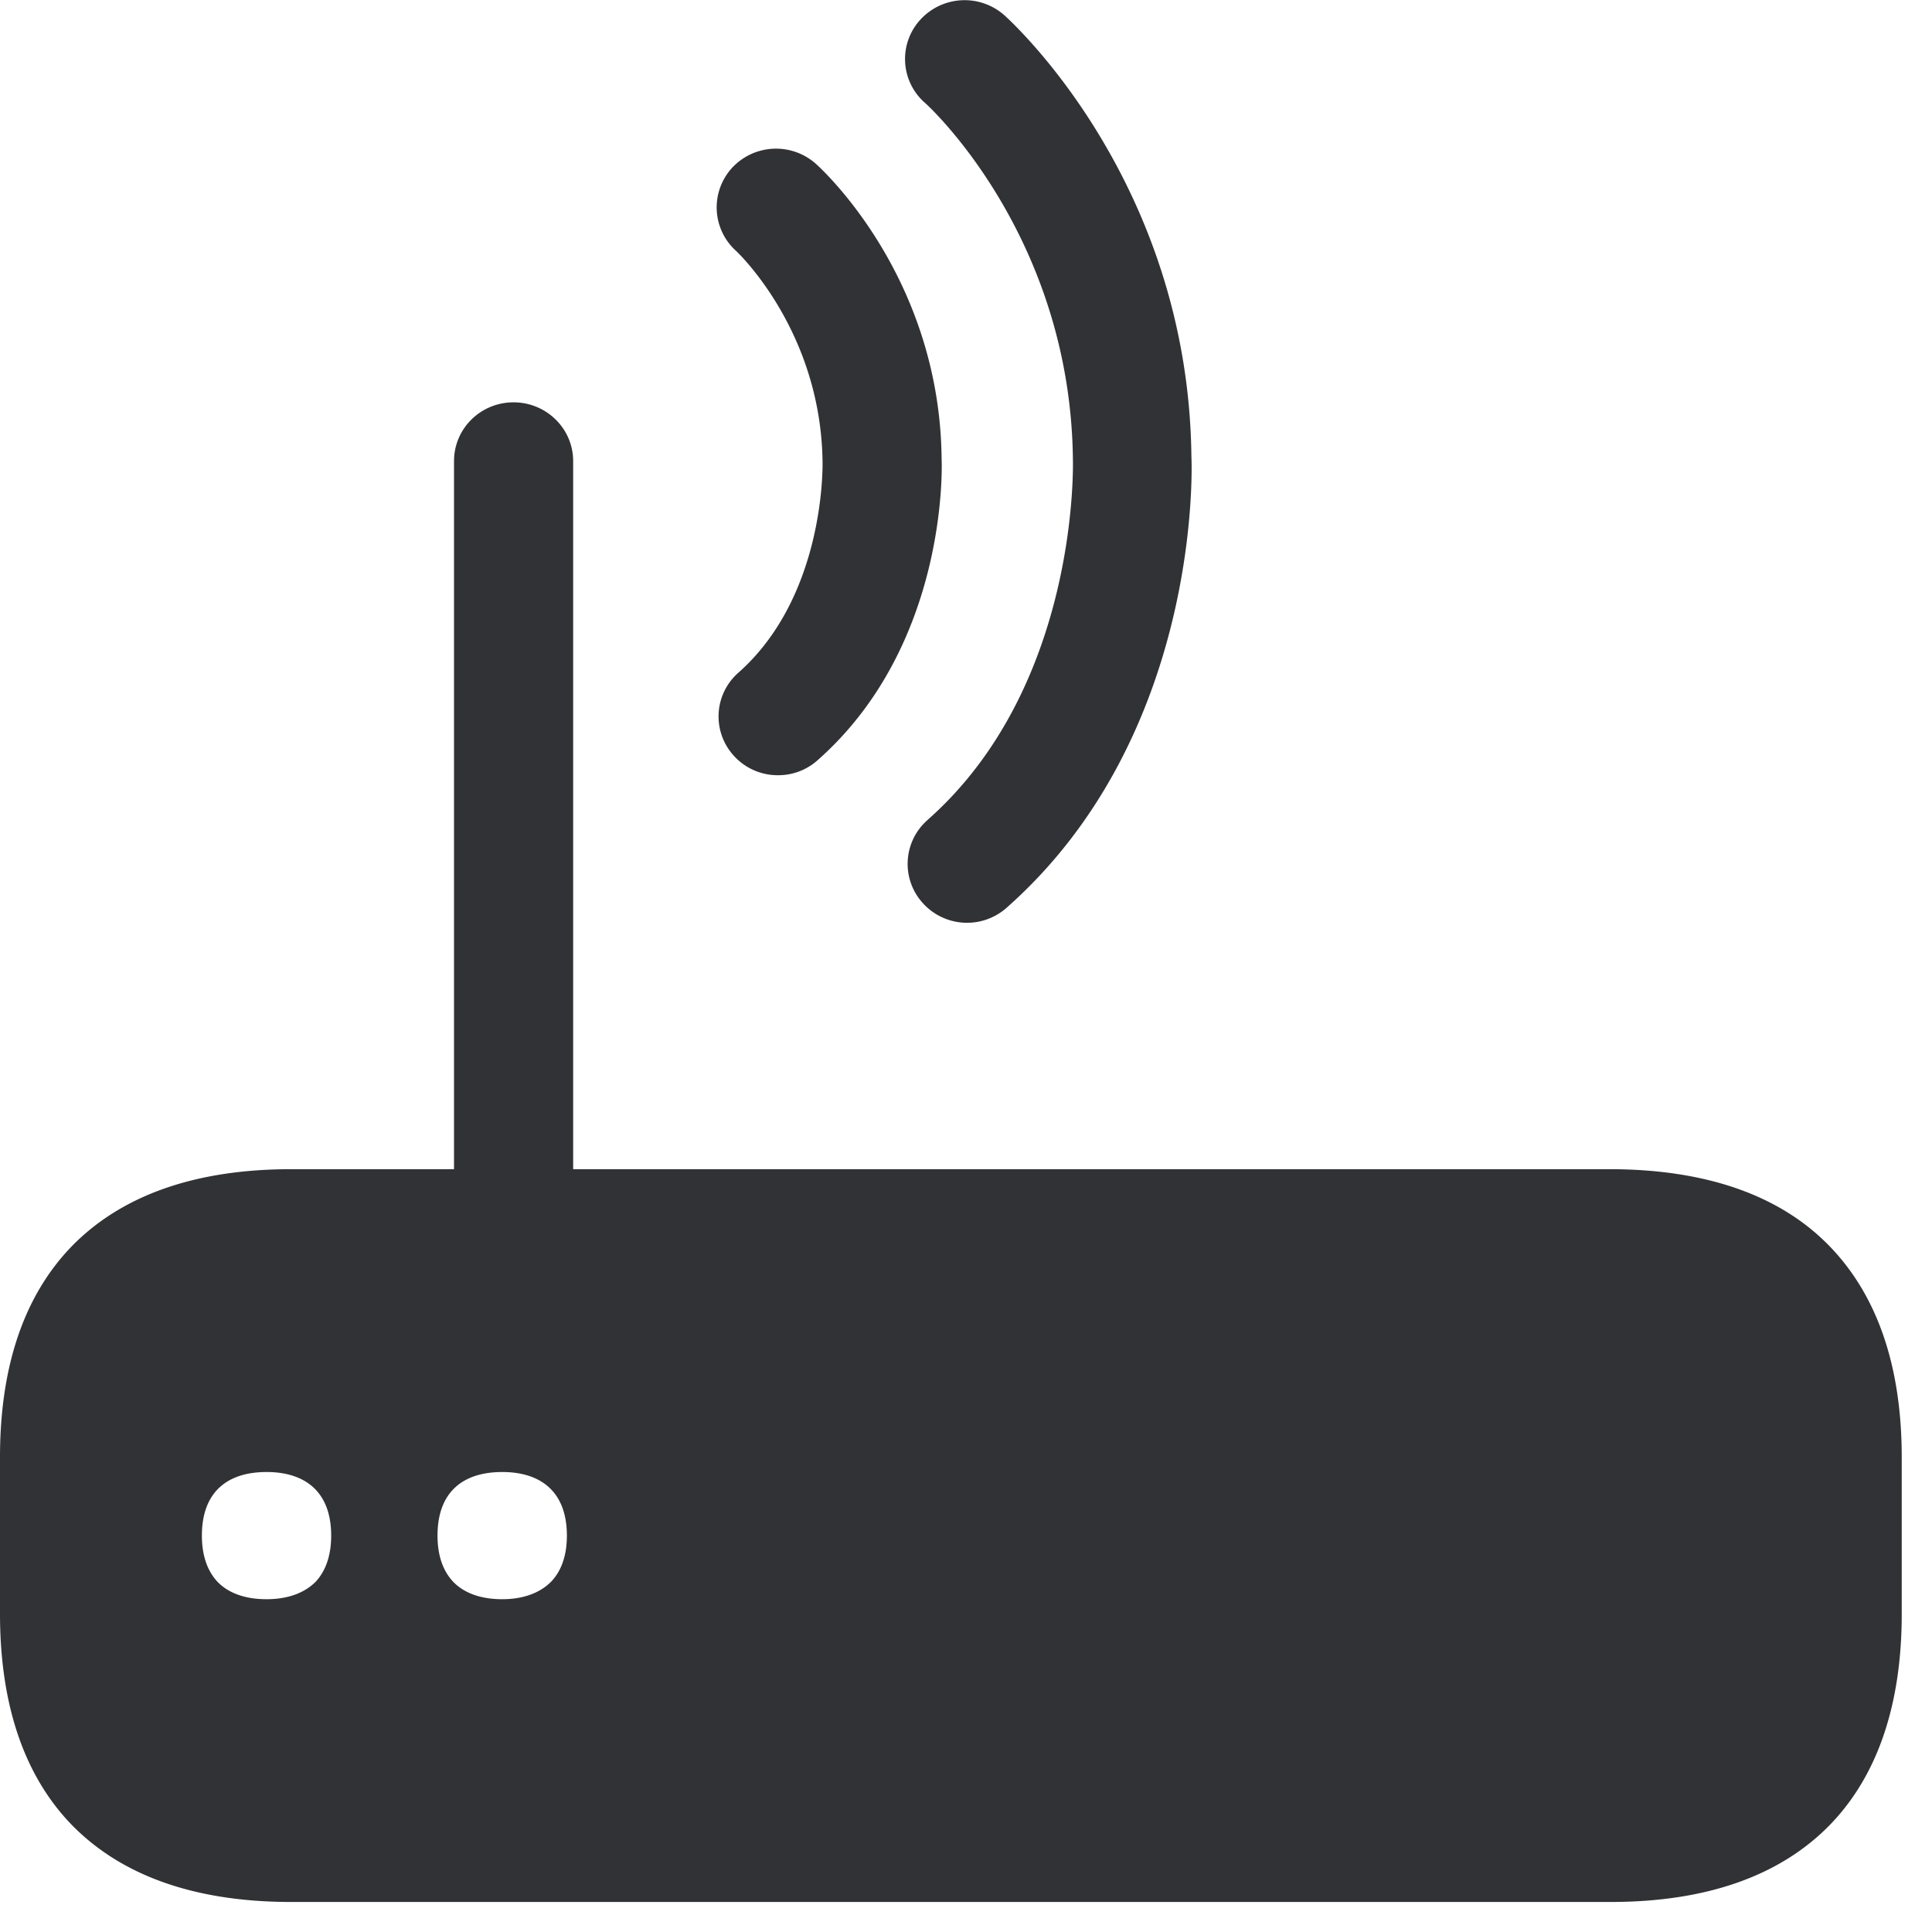 <svg width="24" height="24" xmlns="http://www.w3.org/2000/svg"><path d="M13.328 5.708c-.03-2.797-1.822-4.42-1.842-4.434a.723.723 0 01-.06-1.022.745.745 0 011.049-.064c.093.084 2.288 2.078 2.325 5.483.007.117.124 3.468-2.296 5.606a.74.74 0 01-1.042-.06.724.724 0 01.054-1.025l.007-.007c1.889-1.667 1.805-4.45 1.805-4.477zm-3.11.03c-.02-1.634-1.062-2.609-1.072-2.619a.727.727 0 01-.06-1.025l.006-.007a.745.745 0 011.042-.053c.064.057 1.54 1.395 1.563 3.663.004.071.085 2.313-1.542 3.748a.73.73 0 01-.491.185.734.734 0 01-.551-.245.723.723 0 01.06-1.029c1.086-.961 1.045-2.601 1.045-2.618zm-3.381 13.92c.131-.132.205-.324.205-.582 0-.538-.316-.79-.803-.79-.488 0-.804.248-.804.79 0 .258.074.45.202.581.141.141.35.209.602.209.248 0 .457-.071.598-.209zm-2.924 0c.127-.132.201-.324.201-.582 0-.538-.316-.79-.803-.79-.487 0-.803.248-.803.79 0 .258.074.45.201.581.141.141.35.209.602.209s.46-.071.602-.209zm18.816-4.176c.592.612.895 1.49.895 2.622v1.946c0 1.13-.303 2.014-.895 2.622-.618.632-1.532.955-2.722.955H3.617c-1.19 0-2.104-.323-2.723-.955C.3 22.061 0 21.176 0 20.047v-1.946c0-1.13.3-2.01.894-2.622.619-.632 1.533-.955 2.723-.955H5.64V5.728c0-.404.33-.73.74-.73.407 0 .74.326.74.73v8.796h12.893c1.184.004 2.101.323 2.716.958z" fill="#313235" fill-rule="nonzero"/></svg>